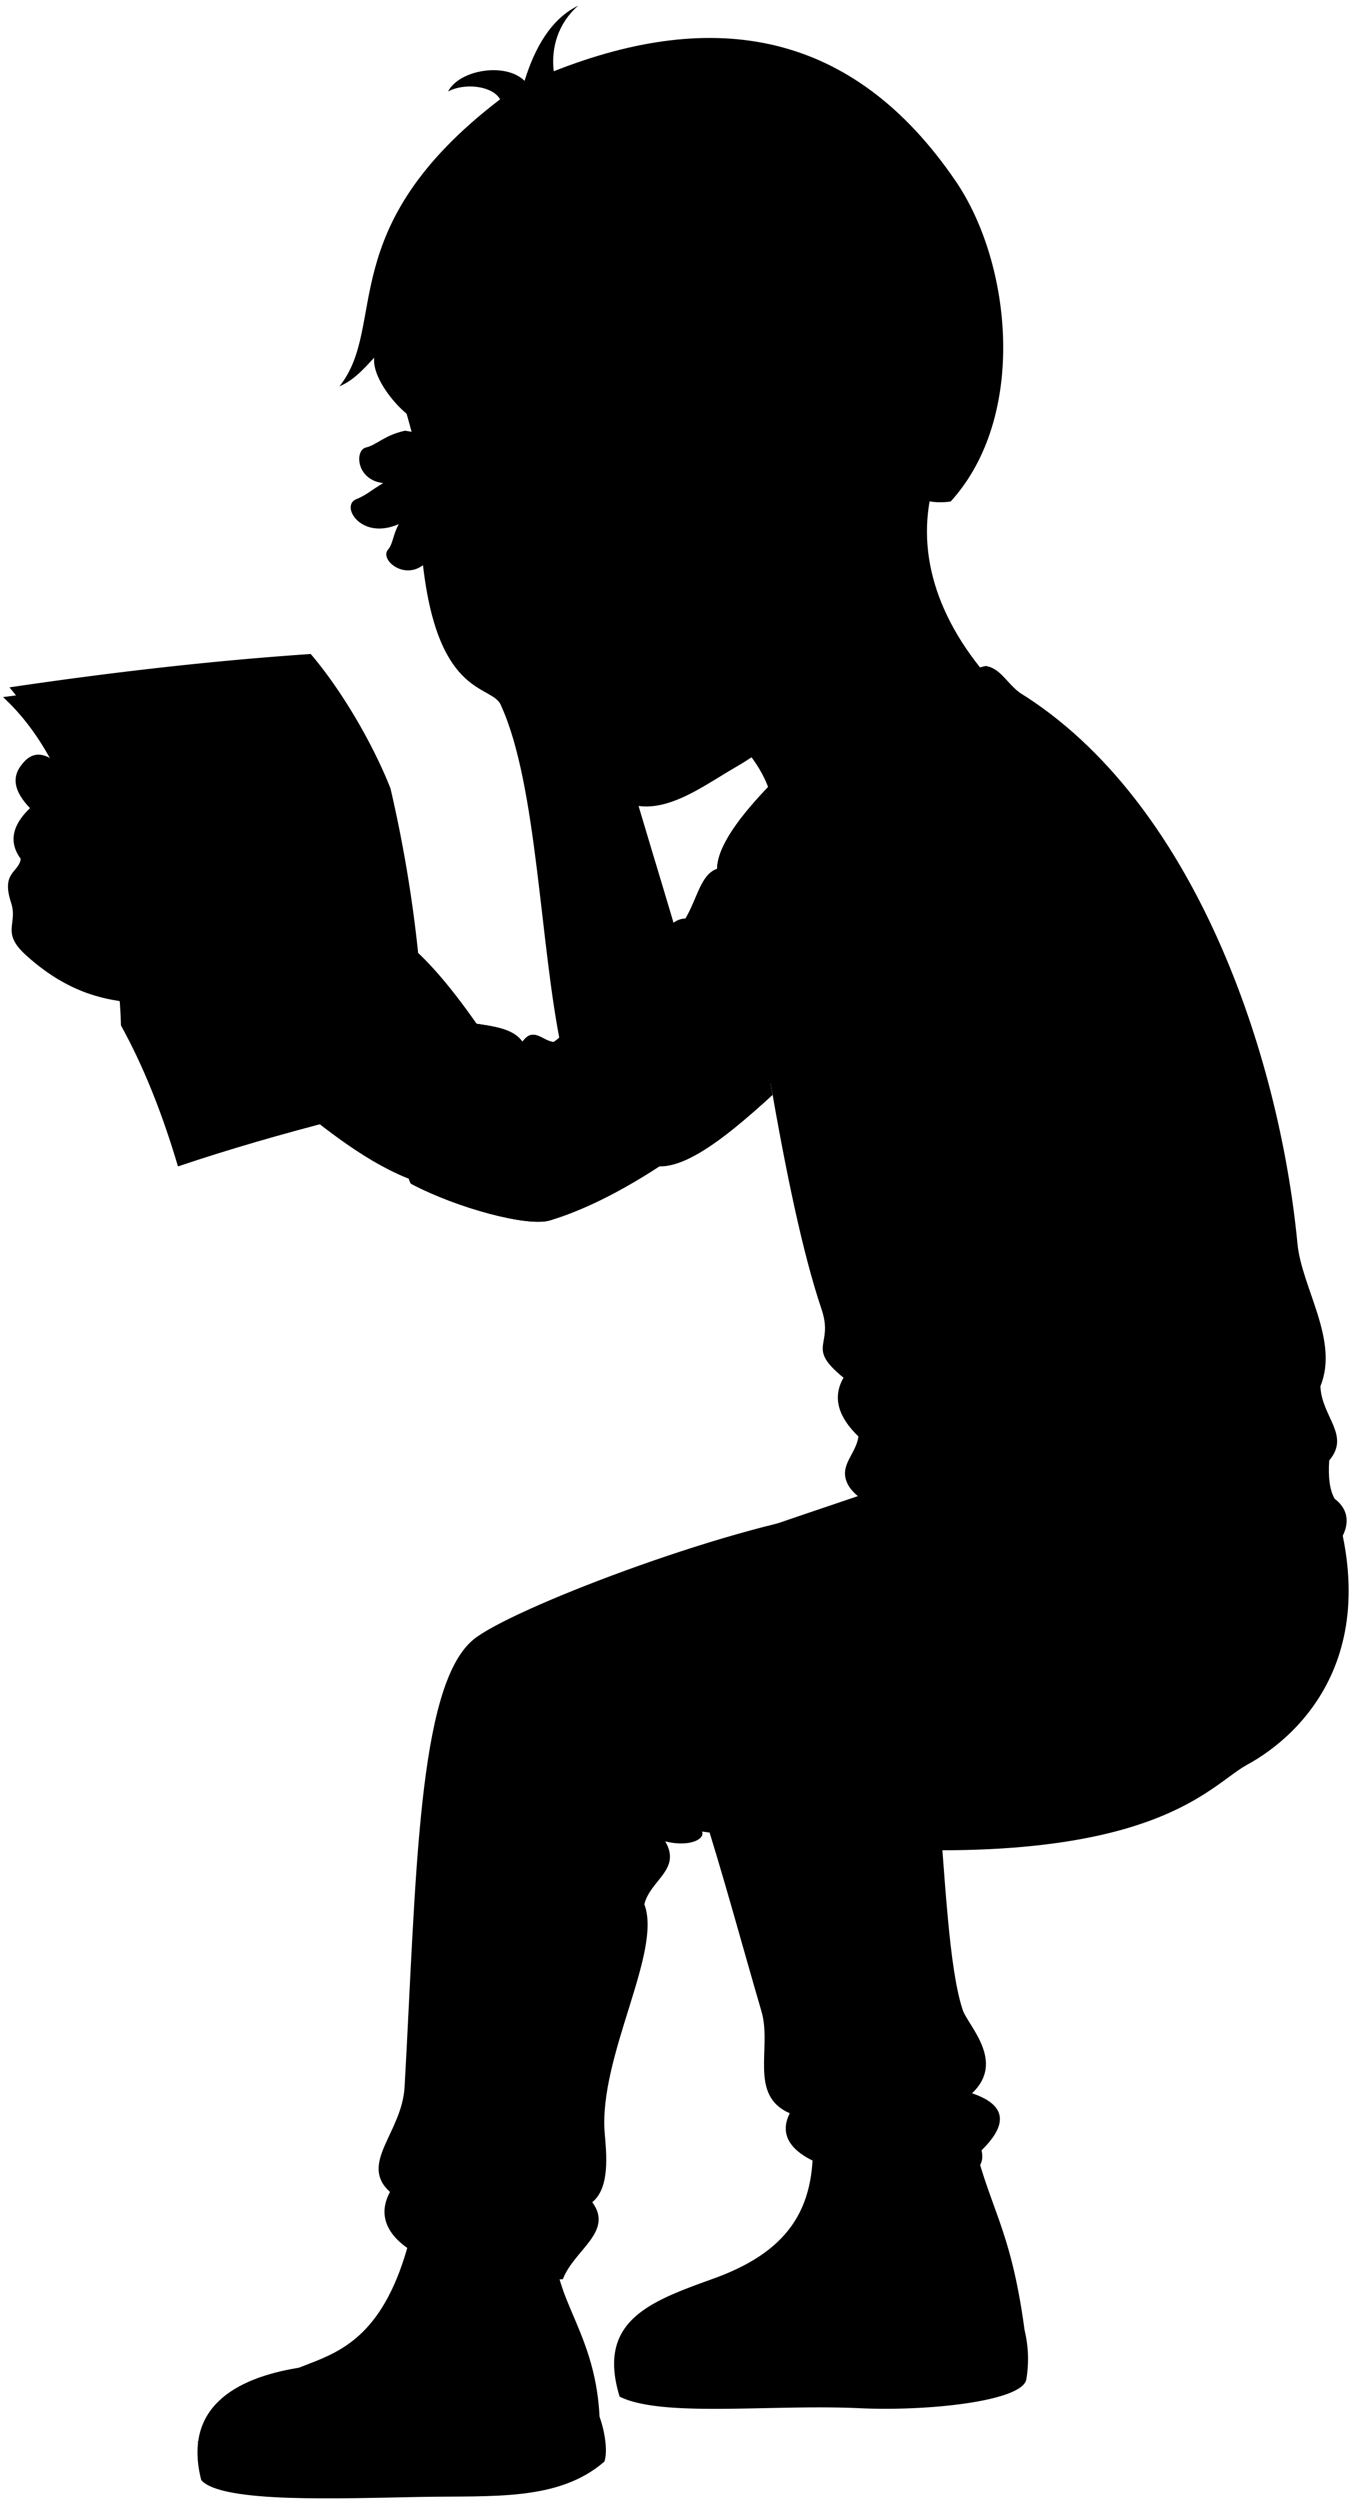<svg viewBox="0 0 1010.73 1871.27">
  <g class="letter">
    <path class="postalLetterMedium" d="M18.12,519.72c-5.7.81-11,1.51-15.86,2.11,29.31,27.08,43.89,60.65,62.64,104.59,14.55,51.92,24.89,100.44,25.65,141.19,17.26,31.25,31.23,66.77,42.69,105.55C211.13,846.92,290.92,828,373,809.92Z"/>
    <path class="postalLetterLight" d="M313.06,713.37a1004.31,1004.31,0,0,0-20.72-123.23c-12.9-32.63-35.85-72.55-59.7-100.57-72.82,4.95-148.18,13.51-225.59,25C26.48,537.16,54.3,585.36,64.9,626.42c14,42.1,24.49,86.73,31.81,133.64,16.61,24,33.53,64.78,48.22,101.24,79.64-25.11,159.94-45.89,235.67-59.36C360.37,770.64,337.19,736.18,313.06,713.37Z"/>
    <g class="paperCreaseLine">
      <path d="M292.34,590.14A1987.89,1987.89,0,0,0,64.9,626.42"/>
      <path d="M313.06,713.37C247,723.79,166.93,741.3,96.71,760.06"/>
    </g>
    <g class="textDisplayLine">
      <path d="M95.53,513.87c-20.53,2.32-40.71,5.07-62.6,8.68"/>
      <path d="M101.84,521.26c-20.53,2.33-41.71,5-63.6,8.61"/>
      <path d="M226.3,500.41c-20.63,1.28-40.92,3-63,5.49"/>
      <path d="M232.22,508.12c-20.62,1.28-40.92,3-63,5.49"/>
      <path d="M108,528.47c-20.53,2.32-42.79,5.91-64.68,9.52"/>
      <path d="M125.51,551.79c-20.54,2.33-51.9,7-72.12,11.86"/>
      <path d="M121.22,561.09a619,619,0,0,0-63.68,11.1"/>
      <path d="M249.13,565.63c-60.91,5-122.56,16-181,28.07"/>
      <path d="M256.57,574.37c-60.33,6.14-124.8,15.68-184.18,29.83"/>
      <path d="M258,584A1470.4,1470.4,0,0,0,76.89,613.07"/>
      <path d="M255.91,604.78c-56.08,6.81-113.18,16.38-171.15,28.31"/>
      <path d="M258.42,615.46c-56.09,6.81-113.19,16.38-171.15,28.31"/>
      <path d="M271.52,640.39C209.87,647.44,149,659.2,94.35,670.73"/>
      <path d="M273.13,651.83c-61.83,8.64-120.72,18.88-175.58,31.31"/>
      <path d="M276,662.71Q185.41,676.38,99.53,695.2"/>
      <path d="M289.3,685.64c-54.73,9.74-116.65,20-183.79,35.52"/>
      <path d="M282.45,698.09c-56.41,9.38-113.22,20-175.14,35.37"/>
      <path d="M283.73,708.25c-58,9.6-114.07,22.28-174.83,36.82"/>
      <path d="M119.8,770.27C178.7,752.89,241,741.2,305.62,730.48"/>
      <path d="M308.05,740.3C245,751.09,180.46,763.74,126.9,781"/>
      <path d="M135.91,803c55.14-17.29,119.38-31,182.27-42.14"/>
      <path d="M141.88,814.68c52.88-16.45,114.84-30.52,173.82-42.75"/>
      <path d="M147.31,826.28c54.88-17.54,117.57-32.93,176.09-43.64"/>
    </g>
  </g>
  <g class="soleWhite">
    <path d="M532,1706.52c-46.23,16.7-85.26,31.46-68.1,87.57,31.78,15.85,113.61,5.58,179.61,8.66,51.93,2.41,121.38-5.29,124.83-21.32a91.38,91.38,0,0,0-1.2-36.86Z"/>
    <path d="M448.89,1809.14c4.39,12.38,6.08,26.61,3.59,33.6-34.33,29.7-83,25.41-137.32,26.42-59.5,1.1-149.34,4.89-164.49-12.57-13.75-53.82,24.78-76.36,73.15-84.15Z"/>
  </g>
  <g class="bennettShoe">
    <path d="M727.13,1594.69c12.73,58.44,29.27,69.92,40,149.88-2.35,26.09-62.34,32.22-118,30-49.35-1.95-97.49.68-130.64.23-10.87-23-5.37-44.4,13.54-68.3,57.06-20,79-51.7,76.36-106.4Z"/>
    <path d="M417.05,1667.35c-9.42,50,28.38,72.3,31.84,141.79-24.36,31.09-63.24,26.46-112.48,28.11-57.49,1.93-108.66,3.68-148.52-1.69C185,1730.16,277,1818.31,310,1662.13Z"/>
  </g>
  <path class="converseLogo" d="M664.42,1748.8c40.29-1.69,35.25-64.55-5-63.22C617.49,1687,622.54,1750.55,664.42,1748.8Z"/>
  <g class="bennettJeans">
    <path d="M661.29,1113.44c-63.86,22.24-187.93,61.28-199.93,78.58,54.2,108.62,79.47,213.72,108.75,313.67,8,27.23-9.87,62.83,21.17,76.27-12.38,24.42,14.69,40.22,58.89,47.33,37,5.94,91.5,8.2,84.68-19.58q30.72-30-7.11-42.7c25.43-23.88-3.19-50.77-7-62.49C699.76,1440.93,710.07,1236,661.29,1113.44Z"/>
    <path d="M988.54,1096.6c56.63,135.73-13.63,202.13-55,224.56-32.26,17.5-81.33,95.34-407.95,49.91,2.46,6-10,11.8-27.52,7.36,12.27,21.16-11.1,28.73-15.67,47.1C496.09,1461,448,1539.7,452.75,1597c1.22,14.64,4.2,40.72-9.35,51.52,16.4,22.12-13.74,35.86-22,57.66-77.68,4.41-152-23.63-129.43-65.31-23.53-21.28,9-44.32,10.93-78.53,8.76-155.34,9.52-300,51.4-334.88,27.2-22.65,187.65-84,270.61-95.53Z"/>
  </g>
  <g class="skinEastAsian">
    <path d="M452.5,507.73c10.69,51.55,43.57,153.27,56.39,199.13l-88.57,78C404.14,707.79,402.37,588,375.23,528.43c-5.87-16.4-47-4.3-58.54-105.33-14.76,11.09-32.41-4.35-26.22-11.6,3.88-4.54,3.42-10.48,8.09-19.17-28.4,12.47-43.9-13.75-31.91-18.6,7.78-3.15,10.87-6.54,20.24-12.08-20.26-2.38-21.55-24.6-12.86-26.67,8.15-1.94,13.6-9.09,29.16-12.56C406.35,338.54,448.19,407.09,452.5,507.73Z"/>
    <path d="M113.89,753.55c70.23,29,128.29,105.77,196.34,130.42l27.3-118.43c-56.32-19.8-120-29.86-166.4-68-13.34-19.94-27.87-63-47.86-87.12C89.92,570.13,72.68,575.2,53.3,559c-7.85-7.56-12.67,7.78-11.69,11.24-14.07-10.69-21.55-2.82-25.69,2.56-6.89,9-5.9,19.12,6.53,32.17-9,8.58-18.58,22.31-6.92,37.94-1.32,10.41-14.84,9.72-7.28,32.67C13.66,691.91.41,697.73,19.39,715,63.61,755.12,99.23,747.67,113.89,753.55Z"/>
    <path d="M702.78,350.83c-19,49.85-7,103.43,34.45,153.07L576.88,595.13c-10.53-42.24-73.36-83.43-109-107.56"/>
    <path d="M650.34,400.58c28.83,9.95,31.15-14.07,36.81-27.85,146.55-166.23-287.77-289.85-383-63.9,7,23.69,9.13,43.22,34.06,72.45,5.34,6.27-4.37,15.25,7.39,23.15-4,13.61,6.94,10.21,7.38,14.88C365.22,551.24,431,569.48,454.25,591.37c31.07,29.29,67.59-.45,96.63-17.15,31-17.85,66-48.19,85.1-95"/>
  </g>
  <g class="skinOverlapLine">
    <path d="M41.61,570.19c25,24.25,21.08,33.16,69.44,47.6"/>
    <path d="M22.45,604.92a148.4,148.4,0,0,0,19.9,22.34"/>
    <path d="M15.53,642.86a48,48,0,0,0,7.1,9.42"/>
    <path d="M286.89,361.65a43.46,43.46,0,0,0,28.85-12.52"/>
    <path d="M298.56,392.33c4.8-1.56,10-6.2,14.12-13.95,6.88-.72,15.75-4.31,19.81-7.29"/>
    <path d="M316.69,423.1c9.25-7.82,14.86-21.83,12.14-31.52a9.74,9.74,0,0,0,5.11-5.42"/>
  </g>
  <g class="skinFoldLine">
    <path d="M344.9,410.91c-5.43,7.55-17.51,8.4-22.73,5.89"/>
    <path d="M637,308.51c10.63-58.88,83-21.59,43.51,44.67"/>
    <path d="M644.12,326c18,7.59-1.86,40.47,12.09,38.37,8.21-1.25,1-13.38,12.53-24.58,16.84-16.32-4.22-40.49-13.22-29.08"/>
  </g>
  <g class="skinCreaseLine">
    <path d="M336.55,464c7.19.08,16.68-3.56,22-7.08"/>
  </g>
  <path class="shirtWhite" d="M763.07,518.3C662.87,515.67,607,629.06,576.71,809.71c11.7,67.51,24.18,128.27,38.42,170.53,9.32,27.63-12.24,27.72,16.4,51.1-8.56,14.85-3.82,29.5,11.17,44-1.73,13.14-14.76,21.58-8.29,35.1,9.34,20.91,71.35,39.78,114.05,53.07,53.23,16.56,129.78,39.65,177.26,30.59,67-12.79,99.51-52.5,73.57-72.08-3.87-6.55-4.94-16.51-4.13-28.75,16.11-19-5.66-32.54-6.59-55.53,14.15-34.56-14-73.6-17.18-106.8C957.87,789.58,894.15,599.32,763.07,518.3Z"/>
  <g class="bennettSleeves">
    <path d="M574.51,795.79c-27.48,22.84-62.14,52.05-94.67,72.34,21.69,17.71,61.49-14.57,98.58-48.46C577,812.05,575.87,803.6,574.51,795.79Z"/>
    <path d="M763.07,518.3c-9-6.67-14.59-18.45-25.22-19.67-26.69,6.24-153.79,46.2-158.44,86.06-26,26.38-42.27,49.09-42.56,65.73-12.15,4.19-14.55,21.7-23.58,37.14-21.06,1.3-17.17,33.75-62,65.3-18-2.26-22.58,17.71-36.71,27.17-8.31-.66-15.23-11.8-23.4-.18-9.8-14-35.2-11.5-53.68-17.42-22.48,9.36-39.85,109-29.78,123.7,34.76,18.37,87.56,32.46,104,27.45C513.28,882.7,622.08,763.09,660.36,744.4c54.12-35.83,80-130.11,61.16-208.61C733.55,531.73,747,523.33,763.07,518.3Z"/>
    <path d="M763.07,518.3c-9-6.67-14.59-18.45-25.22-19.67-26.69,6.24-153.79,46.2-158.44,86.06-26,26.38-42.27,49.09-42.56,65.73-12.15,4.19-14.55,21.7-23.58,37.14-21.06,1.3-17.17,33.75-62,65.3-18-2.26-22.58,17.71-36.71,27.17-8.31-.66-15.23-11.8-23.4-.18-9.8-14-35.2-11.5-53.68-17.42-22.48,9.36-39.85,109-29.78,123.7,34.76,18.37,87.56,32.46,104,27.45C513.28,882.7,622.08,763.09,660.36,744.4c54.12-35.83,80-130.11,61.16-208.61C733.55,531.73,747,523.33,763.07,518.3Z"/>
  </g>
  <g class="clothesDisplayLine">
    <path d="M952.74,1186.92c1.33,33.06-2.8,65.66-15.35,95.37"/>
    <path d="M518.48,1774.82c-22.77,1.6-42.71-.75-58.6-8.74"/>
    <path d="M187.89,1835.56c-13.24-.65-29.31-2.38-40.79-7.92"/>
  </g>
  <g class="clothesFoldLine">
    <path d="M391.12,779.85a120.31,120.31,0,0,0-11.56,43.7"/>
    <path d="M374.93,784.53c-8,11.49-12.12,28.68-13.6,49.64"/>
    <path d="M402.6,782.87c-3.93,18.25-5.73,41-6.67,65.65"/>
    <path d="M414.52,780c13.49,24,20,45.19,18.54,63.23"/>
    <path d="M451.23,752.86c16.6-.55,38.85,5.08,67,3.93"/>
    <path d="M450.84,765.45c22.08,9,54.86,8.71,84.54,12"/>
    <path d="M525.9,702.34c21.81,7.5,49.52,8.58,80.68,5.93"/>
    <path d="M513.27,687.56c35.35-3.7,79.1,17.16,125.21-3.81"/>
    <path d="M532.11,672.88a98.24,98.24,0,0,1,48.64-16.42"/>
    <path d="M536.85,650.42c21.2-14.06,57.66-23,95.66-31.39"/>
    <path d="M579.41,584.69c25.61-20.23,54-30.27,84.48-32.24"/>
    <path d="M598.24,792.42c12.86,11.24,28,19.39,44.55,25.48"/>
    <path d="M630.42,773c27.09,21.29,64.15,33.21,104.89,41.67"/>
    <path d="M685.16,771c20.49,17.31,51.31,22.92,79.1,31.89"/>
    <path d="M762.26,980c-28.24,33.8-62.1,47.19-101.7,39.74"/>
    <path d="M631.53,1031.34c37.37,18.4,79.5,23.77,123.86,23"/>
    <path d="M642.7,1075.32c58.77,19.2,109.67,4.89,109.94,25.69.22,16-23.14,11.68-48.65,4.34"/>
    <path d="M654.25,1105.26c23.87,17.48,54.74,26,88.89,30.25"/>
    <path d="M946,1044.4c-22.71,11.12-52.19,17.76-85.78,21.68"/>
    <path d="M988.57,1037.72c-15.81,30.41-71.46,45.35-145.75,53.06"/>
    <path d="M995.16,1093.25c-24.74,27-113,50.89-184.63,45.2"/>
    <path d="M993.08,1126.88c-15.58,21.34-59.14,33-103.13,33.34"/>
    <path d="M625.73,1162.84c-4.21,40.74,22.38,91.84,45.36,111.33"/>
    <path d="M678.07,1259.54c-15.06-19.82-36.85-60.44-30.15-62.24,7.3-2,6.75,34.51,106.32,103.59"/>
    <path d="M525.61,1371.07c-35.59-13.32-73.16-62.41-67.06-69.47,5.58-6.47,19.62,20.75,31.66,38.38"/>
    <path d="M498.09,1378.43c-91.67-58-100.57-111.28-111.41-101.09-9.49,8.93,12,32.29,43,59.33"/>
    <path d="M358.55,1312.93c16.74,22.53,17.45,51.73,34.93,85.62"/>
    <path d="M454.85,1374.29c-38.82-21.18-52.48-50.4-62.32-38.69-9.42,11.2,48.92,42.09,39.38,45.94-30.94,12.49,9.89,9.09,22.66,16.39"/>
    <path d="M716.71,1540.24c-26.34,16.7-55.81,18.75-88.65,5"/>
    <path d="M727.74,1567c-25.21,13.77-66.64,21.25-8.07,23.5"/>
    <path d="M591.28,1582c34.32,15.51,61.26-.79,66.38,13.73,3.51,10-5.56,11.82-32.39,8.79"/>
    <path d="M734.85,1609.71c-16.83,7.14-35.69,7.18-56,2.13"/>
    <path d="M291.92,1640.86c18.72,17.6,43.28,28,71.93,33.24"/>
    <path d="M443.4,1648.51c-22.68,15.53-100.31,34.37-22.24,28.83"/>
    <path d="M442.27,1508.49c2.07,62.11-43.19,87.34-5.58,112.55"/>
    <path d="M417.84,1532.58c14.75,29.26-41.5,50.06-12.75,86.41,19.74,25-89.19,18.34-103.32-11"/>
    <path d="M646.15,1169.57c16.13,23.89,35.46,45,61.51,60.1"/>
  </g>
  <g class="head49__edited">
    <path class="lipMaleMedium__noStroke" d="M429.68,542.58c7.21,2.27,15.34-1.32,15.34-1.32,21.39.34,61.75-24.57,56.44-32.62-12.12-22-39.44-3-65.21-1.86-9,6.68-14.47,8.21-21.13,7.72-11.57,9,4.34,15.5,20.84,8.18-6.36,5.73-10.22,12-6.28,19.9"/>
    <path class="teeth" d="M443.09,520.29c17.62-8.33,41.94-5.8,52.36-7.45,9-1.43,3.79-8.4-6.78-10.44C472.42,499.28,454.86,515.13,443.09,520.29Z"/>
    <path class="teethOverlapLine" d="M469.56,514.26c5.26-2.34,16.16-9.26,18.23-12"/>
    <g class="lipOverlapLine">
      <path d="M411.39,498.63c2.41,11-3.84,21.76,1,24.24,5.11,2.6,7.08,6.73,31.14-2.75"/>
      <path d="M436,522.68c-8.09,6.65-8.62,14.82-7.81,17.62,1.35,4.66,9.79,4.19,13.37,15.61"/>
    </g>
    <g class="lipEdgeLine">
      <path d="M436.25,506.78c-9,6.68-14.47,8.21-21.13,7.72"/>
      <path d="M471.56,532.42c-9.7,10-18.43,5.9-26.54,8.84-4.39,1.58-8.13,3.59-15.34,1.32"/>
    </g>
    <path class="smileLine" d="M464.94,381.38c8.62-3.89,17.8-4.51,27.5-2"/>
    <g class="noseLine">
      <path d="M404.23,486.89c15-16.74,31.16-6.17,38.6-8.05,19.75-5,6.92-27-1.12-28.5"/>
      <path d="M378.67,421.49c6.59,22.91-16,66.71,9.92,74.3,13.85,2.53,25.82-6.12,31.82-9.64"/>
    </g>
    <g class="eyeLidLine">
      <path d="M444.15,393.2c-23,6.44-27-7.49-23.4-12.55-10.47-5.74-7.14-15.43-5.95-19.41"/>
      <path d="M364,418.61a26,26,0,0,1-13.54-1.93"/>
    </g>
    <g class="eyeLashLine">
      <path d="M485.8,354.13c-20.05,18.31-40.95,6.74-65.05,26.52"/>
      <path d="M373.51,396.61c-24,2.47-20.33,7.36-28,7.82"/>
    </g>
    <g class="eyebrowBlack">
      <path d="M388.32,348.67c22-3.43,50.87-49.49,97.48-23.23C436.25,317.74,420.17,362.48,388.32,348.67Z"/>
      <path d="M333.57,375.43c8.64-1,15.68-3.44,19.69-15.27-10.47,4.4-19.38,4.18-26.12,4.48A73.22,73.22,0,0,0,333.57,375.43Z"/>
    </g>
    <path class="hairBlack" d="M434.29,290.75c37.48,12.67,71.82,2.4,98.45-6,40.26,15.86,37,5.87,49,36,10-3.15,35.69-14,45-20.62,10.51-50.67,60-48.19,75.36-14,14.08,31.36-2.91,63.3-14.48,85.73,6.21,4.86,18.3,4.51,24.17,3.54,57.7-63.53,45.64-178.21,3.9-239.54C638.28,22.09,534.2,6.05,414.59,53.35c-2.12-17.28,3.12-35.89,18.31-49.13-20.48,10-32.57,31.73-40.17,56.3-14.19-14.07-48.8-8.38-57.3,8,11.58-6.45,32.88-4.76,39,5.82-125.93,96.27-83.76,169.16-120.27,214.85,11.68-4.83,20.31-15.52,26-21.45-2.33,19.44,30.57,53.78,40,48.22L342,341.25c1-11.17-8-20.28-9.41-31.65,38,35.77,83-9.09,129.84,1.4C454.5,305.11,438.28,298.59,434.29,290.75Z"/>
    <g class="hairOverlapLine">
      <path d="M527.92,287.16c9.63-2.93,37-7.71,46.17-8-11.27-6.34-21.38-9.56-29.74-12.81"/>
      <path d="M320.33,316.05c-9.71-10.12-34.28-35.85-36.82-74"/>
    </g>
  </g>
</svg>
